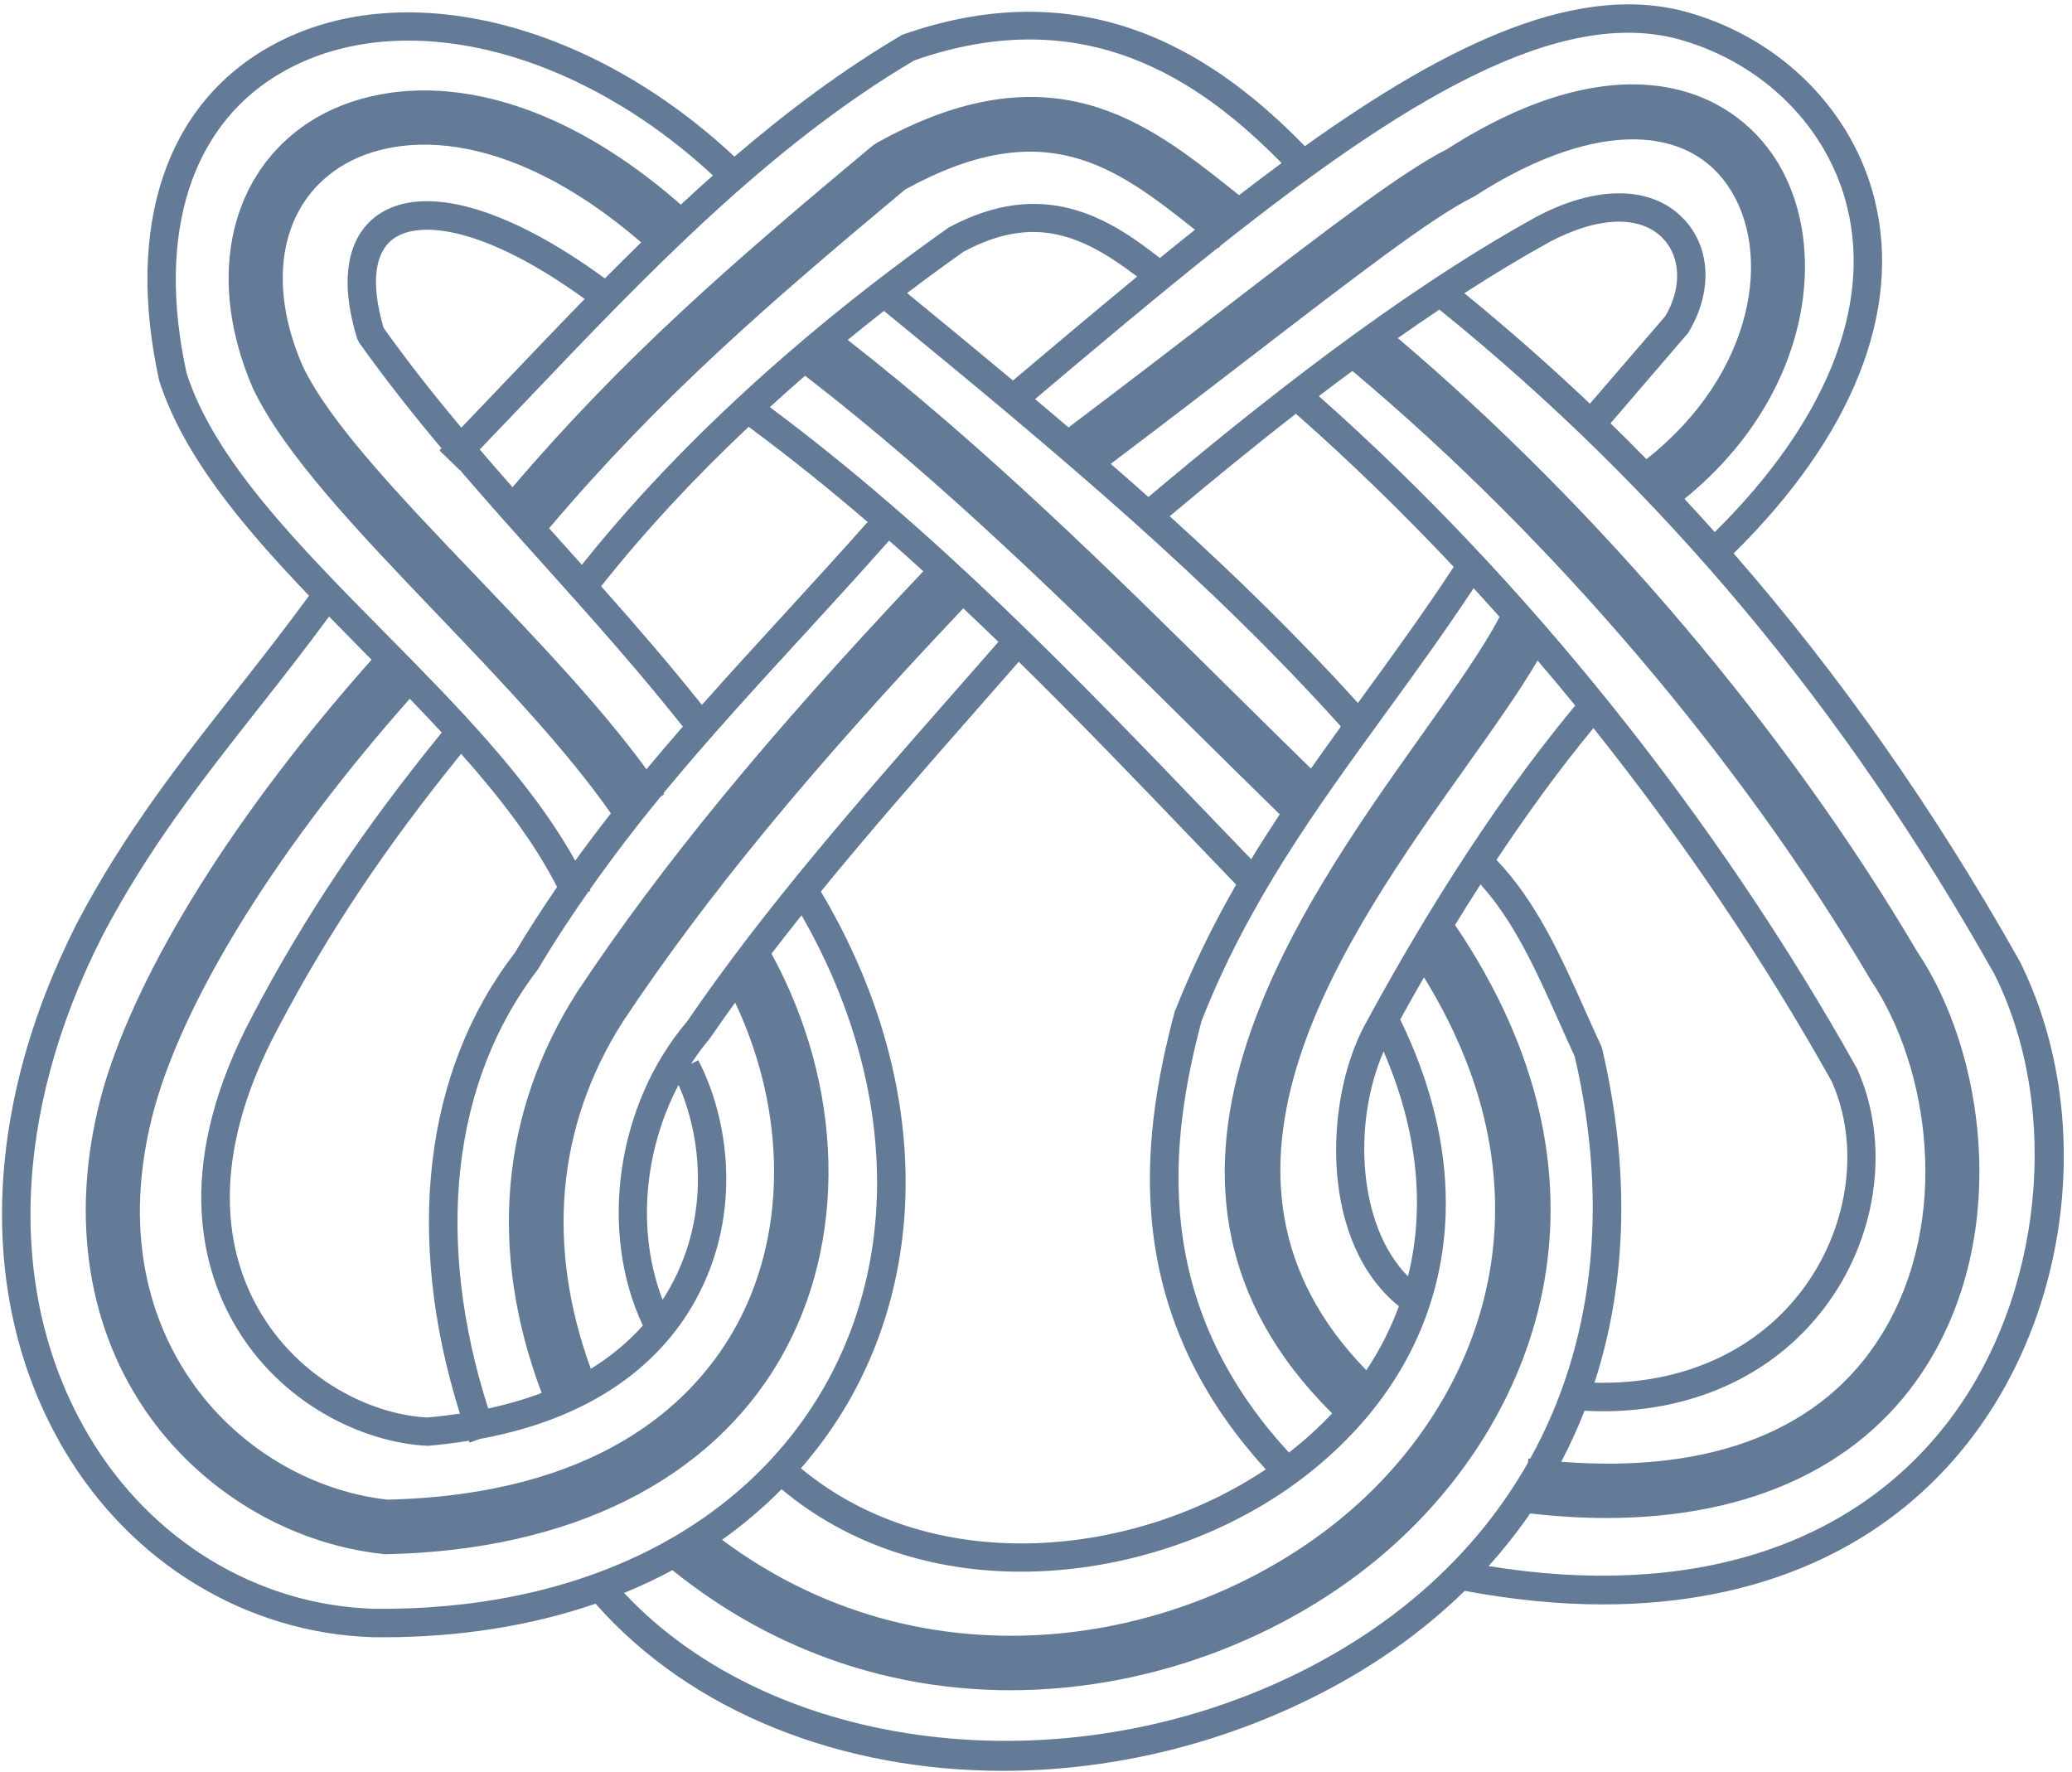<svg width="228" height="195" viewBox="0 0 228 195" fill="none" xmlns="http://www.w3.org/2000/svg">
<path d="M214.439 156.352C203.777 170.322 185.863 175.916 163.8 172.326C165.461 170.482 166.989 168.552 168.376 166.537C171.261 166.866 174.056 167.037 176.741 167.037C192.909 167.037 205.308 161.137 212.172 149.985C221.248 135.238 218.275 115.569 210.961 104.705C196.653 80.422 175.92 55.965 153.817 37.204C155.331 36.138 156.855 35.092 158.389 34.065C182.971 53.95 202.984 77.912 219.476 107.222C226.905 122.134 224.785 142.797 214.439 156.352ZM142.573 184.224C116.765 196.821 85.055 192.782 68.673 175.281C70.515 174.53 72.285 173.693 73.993 172.778C85.527 182.068 98.569 185.988 111.195 185.988C127.42 185.985 142.948 179.53 153.645 169.753C169.339 155.41 179.241 130.042 160.112 101.782C161.009 100.314 161.945 98.822 162.915 97.316C166.605 101.39 169.024 106.758 171.553 112.428C172.123 113.701 172.695 114.982 173.281 116.253C177.141 132.84 175.289 148.061 168.38 160.505C168.313 160.497 168.251 160.493 168.185 160.485L168.124 160.973C162.609 170.669 153.991 178.649 142.573 184.224ZM41.064 177.024C28.271 176.608 16.568 169.481 9.757 157.957C0.719 142.666 1.273 122.625 11.267 102.985C16.34 93.318 22.263 85.796 28.537 77.83C31.072 74.614 33.671 71.3 36.212 67.84C37.512 69.174 38.833 70.514 40.165 71.865C40.405 72.108 40.645 72.35 40.885 72.594C25.923 89.432 15.197 106.552 11.336 119.876C7.693 132.861 9.325 145.37 15.927 155.1C21.933 163.956 31.756 169.9 42.203 171.005L42.391 171.026L42.583 171.02C62.747 170.577 78.119 162.934 85.872 149.497C93.272 136.674 92.889 119.616 84.896 104.941C85.983 103.524 87.085 102.114 88.205 100.713C98.325 118.36 99.273 137.697 90.648 152.701C81.585 168.462 63.449 177.297 41.064 177.024ZM20.541 41.097C17.128 25.584 21.087 13.43 31.4 7.75C44.347 0.621 63.441 5.389 78.447 19.304C77.259 20.36 76.084 21.433 74.919 22.517C57.087 6.909 41.348 8.116 33.233 13.976C24.968 19.945 22.829 31.19 27.827 42.72C31.268 49.978 39.456 58.544 48.123 67.606C55.093 74.893 62.26 82.41 67.219 89.5C65.883 91.209 64.571 92.941 63.297 94.71C58.405 85.897 50.284 77.657 42.393 69.666C32.757 59.904 23.653 50.685 20.541 41.097ZM100.588 6.657C119.272 0.081 131.937 8.692 141.027 17.944C139.483 19.081 137.923 20.257 136.347 21.472L135.572 20.861C126.247 13.449 115.672 5.049 96.443 15.742L95.979 16.06C80.684 28.826 68.792 39.096 56.397 53.608C55.191 52.24 53.988 50.857 52.792 49.461C54.484 47.698 56.181 45.921 57.892 44.126C70.991 30.369 84.533 16.138 100.588 6.657ZM176.364 155.292C186.764 155.292 195.695 151.016 201.232 143.262C206.697 135.61 207.945 125.584 204.352 117.597C188.933 90.004 167.937 63.794 145.123 43.588C146.339 42.66 147.572 41.737 148.813 40.82C170.841 59.282 191.571 83.61 205.888 107.9C212.252 117.364 214.828 134.23 207.063 146.841C200.601 157.342 188.444 162.149 171.797 160.849C172.751 159.03 173.608 157.158 174.359 155.236C175.032 155.27 175.701 155.292 176.364 155.292ZM150.028 113.074C145.712 121.408 145.265 136.757 153.931 143.728C153.035 146.181 151.839 148.538 150.351 150.776C129.396 129.286 147.861 103.288 161.423 84.221C164.492 79.9 167.211 76.068 169.197 72.682C170.592 74.317 171.972 75.968 173.335 77.638C163.5 89.45 155.288 103.301 150.028 113.074ZM154.933 140.446C149.361 134.832 148.849 123.453 152.252 115.708C155.989 124.326 156.843 132.781 154.933 140.446ZM112.363 172.942C123.62 172.942 134.928 169.034 143.263 162.701C159.491 150.36 163.512 131.505 154.076 112.184C154.891 110.705 155.767 109.149 156.695 107.54C171.567 131.666 162.997 153.08 149.6 165.324C132.837 180.645 102.971 186.949 79.449 169.433C81.816 167.764 83.997 165.898 86.004 163.869C93.58 170.205 102.949 172.945 112.363 172.942ZM107.229 78.378L112.105 72.818C118.703 79.3 125.064 85.925 131.335 92.462L136.024 97.341C133.525 101.697 131.236 106.305 129.247 111.37C125.468 125.618 123.268 144.122 139.287 161.684C124.897 171.328 102.837 173.757 88.132 161.569C90.087 159.312 91.852 156.888 93.361 154.261C102.724 137.976 101.579 117.005 90.327 98.104C95.684 91.537 101.36 85.058 107.229 78.378ZM75.603 112.404C67.843 121.516 65.849 135.477 70.739 145.86C69.256 147.522 67.381 149.156 65.015 150.621C60.06 137.05 61.259 123.869 68.517 112.454C77.639 98.728 89.248 84.628 105.999 66.937C107.296 68.161 108.584 69.39 109.863 70.629L104.879 76.314C94.217 88.449 84.147 99.91 75.603 112.404ZM74.668 119.38C77.112 124.91 78.196 133.546 73.797 141.554C73.533 142.033 73.232 142.524 72.911 143.018C70.075 135.693 70.799 126.722 74.668 119.38ZM27.809 111.706C19.277 127.716 21.952 138.949 25.699 145.553C30.744 154.441 39.959 158.762 47.06 159.096C48.66 158.964 50.153 158.764 51.599 158.532C51.624 158.602 51.644 158.672 51.668 158.741L52.804 158.336C66.711 155.794 73.376 148.821 76.54 143.061C81.885 133.328 80.037 122.757 76.831 116.66L76.036 117.077C76.665 116.114 77.339 115.18 78.085 114.302C79.004 112.961 79.947 111.638 80.899 110.32C86.652 122.557 86.627 136.185 80.676 146.498C75.973 154.648 65.564 164.461 42.645 165.018C34.003 164.048 25.884 159.092 20.889 151.734C16.932 145.9 13.067 135.921 17.104 121.52C20.697 109.128 30.849 92.973 45.091 76.889C46.281 78.121 47.456 79.36 48.609 80.605C39.951 91.245 33.492 100.897 27.809 111.706ZM56.616 104.9C46.639 117.833 44.512 136.146 50.609 155.549C49.455 155.72 48.268 155.87 47.008 155.974C40.968 155.681 32.88 151.865 28.42 144.008C25.064 138.09 22.707 127.932 30.573 113.17C36.093 102.672 42.367 93.278 50.74 82.952C54.988 87.725 58.752 92.6 61.301 97.602C59.684 99.969 58.104 102.38 56.616 104.9ZM104.409 25.026C88.191 36.484 74.288 49.278 64.027 62.149C63.42 61.473 62.809 60.789 62.207 60.118C61.613 59.458 61.017 58.793 60.42 58.128C72.652 43.706 84.425 33.524 99.603 20.852C114.956 12.417 122.688 18.292 131.492 25.277C130.213 26.297 128.925 27.334 127.628 28.392C121.881 23.868 114.736 19.498 104.409 25.026ZM99.817 32.249C101.853 30.705 103.931 29.182 106.047 27.686C113.831 23.526 119.156 25.893 125.129 30.437C120.68 34.097 116.123 37.938 111.465 41.87C107.715 38.736 103.837 35.541 99.817 32.249ZM147.553 79.942C146.439 81.485 145.336 83.024 144.253 84.568C141.272 81.656 138.301 78.724 135.324 75.776C122.156 62.748 108.541 49.312 93.28 37.404C94.591 36.33 95.92 35.265 97.272 34.21C116.911 50.282 133.152 63.956 147.553 79.942ZM150.043 76.509C149.837 76.792 149.633 77.072 149.429 77.353C142.931 70.181 136.073 63.469 128.716 56.804C132.957 53.241 137.635 49.393 142.601 45.53C148.535 50.76 154.343 56.405 159.964 62.376C156.743 67.289 153.336 71.976 150.043 76.509ZM152.573 78.35C155.748 73.981 159.021 69.464 162.156 64.724C163.113 65.765 164.061 66.822 165.007 67.881C163.197 71.365 160.109 75.714 156.535 80.741C142.455 100.538 121.241 130.377 146.583 155.52C145.161 157.037 143.576 158.477 141.837 159.836C126.58 143.298 128.679 125.716 132.215 112.346C137.357 99.278 144.748 89.11 152.573 78.35ZM95.475 57.438C92.423 60.874 89.355 64.24 86.303 67.564C83.219 70.925 80.192 74.236 77.237 77.565C73.625 73.037 69.883 68.705 66.148 64.516C70.819 58.609 76.276 52.714 82.379 46.964C86.893 50.302 91.249 53.809 95.475 57.438ZM84.712 44.801C85.983 43.642 87.272 42.488 88.592 41.344C103.984 53.224 117.771 66.846 131.104 80.04C134.345 83.246 137.576 86.442 140.82 89.605C139.747 91.228 138.699 92.87 137.68 94.546L133.592 90.294C118.531 74.592 102.961 58.378 84.712 44.801ZM64.34 32.897C61.397 35.91 58.499 38.95 55.624 41.97C53.995 43.682 52.376 45.376 50.761 47.058C47.808 43.526 44.925 39.89 42.217 36.092C40.773 31.22 41.187 27.713 43.383 26.206C46.248 24.234 53.376 24.956 64.34 32.897ZM41.609 23.625C39.612 24.997 36.653 28.593 39.295 37.245L39.516 37.694C42.391 41.742 45.449 45.594 48.579 49.326C48.504 49.404 48.428 49.482 48.353 49.56L50.599 51.74C50.604 51.736 50.608 51.73 50.613 51.725C53.685 55.308 56.805 58.786 59.88 62.209C64.969 67.87 70.205 73.732 75.139 79.95C73.784 81.505 72.449 83.069 71.136 84.648C66.003 77.629 59.132 70.441 52.459 63.461C44.133 54.758 36.273 46.534 33.289 40.24C29.439 31.357 30.763 23.157 36.743 18.84C43.008 14.317 55.555 13.745 70.555 26.67C69.211 27.982 67.881 29.308 66.56 30.64C55.856 22.805 46.632 20.176 41.609 23.625ZM64.907 97.885C67.384 94.362 69.981 90.97 72.692 87.67L73.077 87.413C73.052 87.374 73.023 87.336 72.996 87.297C77.931 81.316 83.195 75.578 88.609 69.681C91.679 66.338 94.767 62.949 97.836 59.49C99.101 60.604 100.357 61.725 101.601 62.857C84.627 80.789 72.829 95.122 63.489 109.185C55.045 122.461 53.723 137.682 59.604 153.274C57.839 153.946 55.872 154.52 53.717 154.984C47.789 136.43 49.695 118.99 59.204 106.652C60.953 103.692 62.816 100.873 64.743 98.124L64.972 98.021C64.951 97.976 64.927 97.93 64.907 97.885ZM176.295 115.384L176.189 115.081C175.581 113.776 174.995 112.461 174.411 111.152C171.775 105.244 169.032 99.164 164.671 94.622C167.917 89.73 171.501 84.768 175.339 80.117C185.137 92.394 194.035 105.542 201.559 119.001C204.643 125.872 203.517 134.682 198.687 141.444C193.597 148.569 185.216 152.4 175.456 152.145C179.027 141.157 179.415 128.686 176.295 115.384ZM174.951 44.421C170.511 40.209 165.907 36.16 161.132 32.265C164.235 30.264 167.364 28.366 170.491 26.637C175.867 23.781 180.544 23.642 183.017 26.264C185.009 28.372 185.036 31.801 183.24 34.796L174.951 44.421ZM185.761 36.632C188.465 32.19 188.28 27.278 185.293 24.116C181.796 20.405 175.711 20.316 169 23.889C153.608 32.398 138.224 44.716 126.368 54.688C125.007 53.474 123.624 52.258 122.227 51.041C127.92 46.74 133.109 42.753 137.74 39.192C149.273 30.321 157.604 23.912 162.025 21.726L162.321 21.558C174.5 13.704 185.139 13.252 190.091 20.378C195.156 27.674 193.099 41.113 181.176 50.525C179.872 49.196 178.556 47.877 177.221 46.578L185.761 36.632ZM185.115 4.434C194.179 7.082 201.133 14.101 203.259 22.762C205.997 33.9 200.813 46.576 188.688 58.55C187.588 57.322 186.481 56.1 185.357 54.896C199.62 43.322 201.579 26.409 195.017 16.958C189.549 9.089 177.277 4.83 159.209 16.429C154.248 18.929 146.2 25.116 134.084 34.436C129.181 38.204 123.675 42.441 117.58 47.033C116.367 45.997 115.141 44.957 113.9 43.912C120.848 38.046 127.568 32.392 134.013 27.268L134.081 27.321L134.296 27.044C154.283 11.182 171.645 0.465 185.115 4.434ZM222.24 105.758C212.912 89.18 202.479 74.308 190.765 60.894C203.792 48.082 209.317 34.305 206.299 22.02C203.907 12.274 196.123 4.386 185.995 1.434C173.951 -2.126 159.667 4.593 143.587 16.085C134.405 6.665 120.24 -3.566 99.276 3.83C92.709 7.696 86.612 12.27 80.82 17.237C64.789 2.238 44.077 -2.807 29.891 5.01C18.275 11.406 13.752 24.805 17.525 41.917C20.191 50.145 26.572 57.776 34.004 65.552C31.395 69.128 28.703 72.562 26.079 75.896C19.993 83.621 13.701 91.612 8.484 101.548C-2.012 122.176 -2.531 143.318 7.063 159.55C14.42 171.996 27.091 179.698 40.992 180.154C41.381 180.157 41.771 180.16 42.157 180.16C50.632 180.16 58.496 178.884 65.536 176.466C76.105 188.466 92.673 194.858 110.356 194.858C121.529 194.856 133.14 192.313 143.945 187.036C150.617 183.78 156.373 179.74 161.177 175.053C166.464 176.037 171.544 176.545 176.369 176.545C193.659 176.545 207.745 170.28 216.927 158.25C228.136 143.564 230.337 122.005 222.24 105.758Z" fill="#647B98"/>
</svg>
